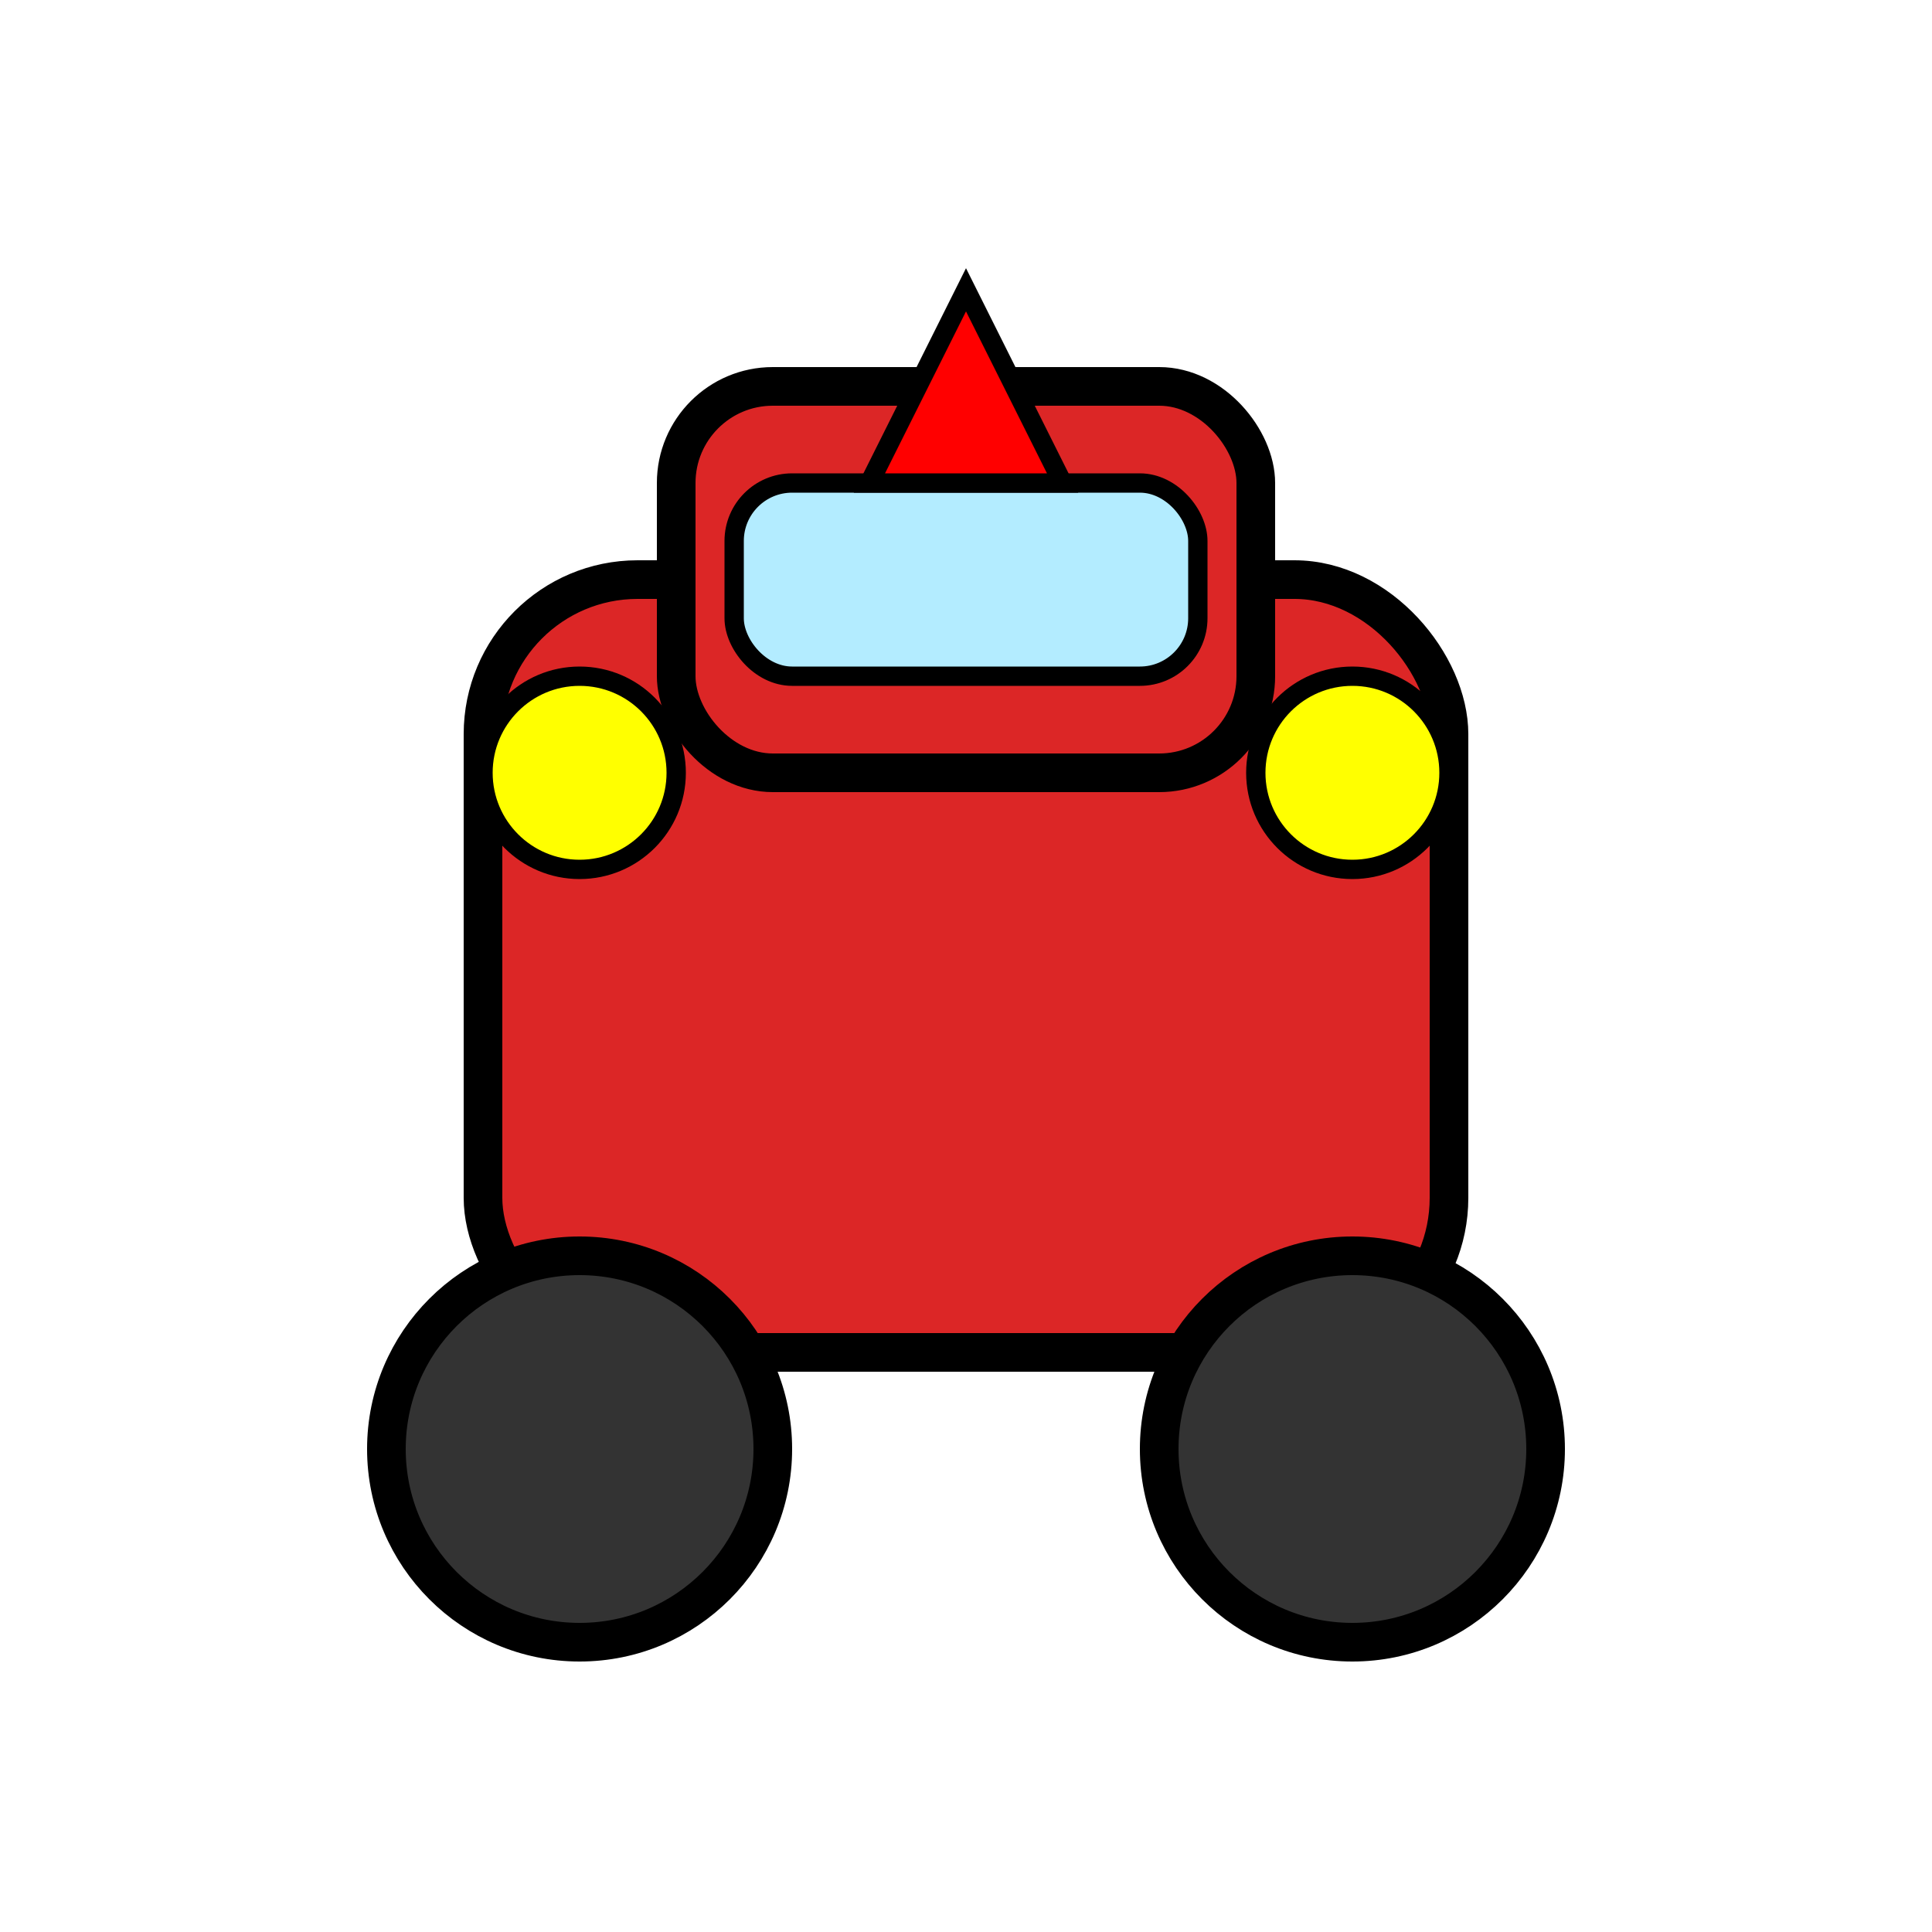 <svg xmlns="http://www.w3.org/2000/svg" width="100" height="100" viewBox="0 0 100 100">
  <!-- Car body -->
  <rect x="25" y="30" width="50" height="40" rx="8" fill="#dc2626" stroke="#000" stroke-width="2"/>
  
  <!-- Car top -->
  <rect x="35" y="20" width="30" height="20" rx="5" fill="#dc2626" stroke="#000" stroke-width="2"/>
  
  <!-- Headlights -->
  <circle cx="30" cy="40" r="5" fill="#ffff00" stroke="#000" stroke-width="1"/>
  <circle cx="70" cy="40" r="5" fill="#ffff00" stroke="#000" stroke-width="1"/>
  
  <!-- Wheels -->
  <circle cx="30" cy="75" r="10" fill="#333" stroke="#000" stroke-width="2"/>
  <circle cx="70" cy="75" r="10" fill="#333" stroke="#000" stroke-width="2"/>
  
  <!-- Windows -->
  <rect x="38" y="25" width="24" height="10" rx="3" fill="#b3ecff" stroke="#000" stroke-width="1"/>
  
  <!-- Direction indicator (front) -->
  <polygon points="50,15 45,25 55,25" fill="#ff0000" stroke="#000" stroke-width="1"/>
</svg> 